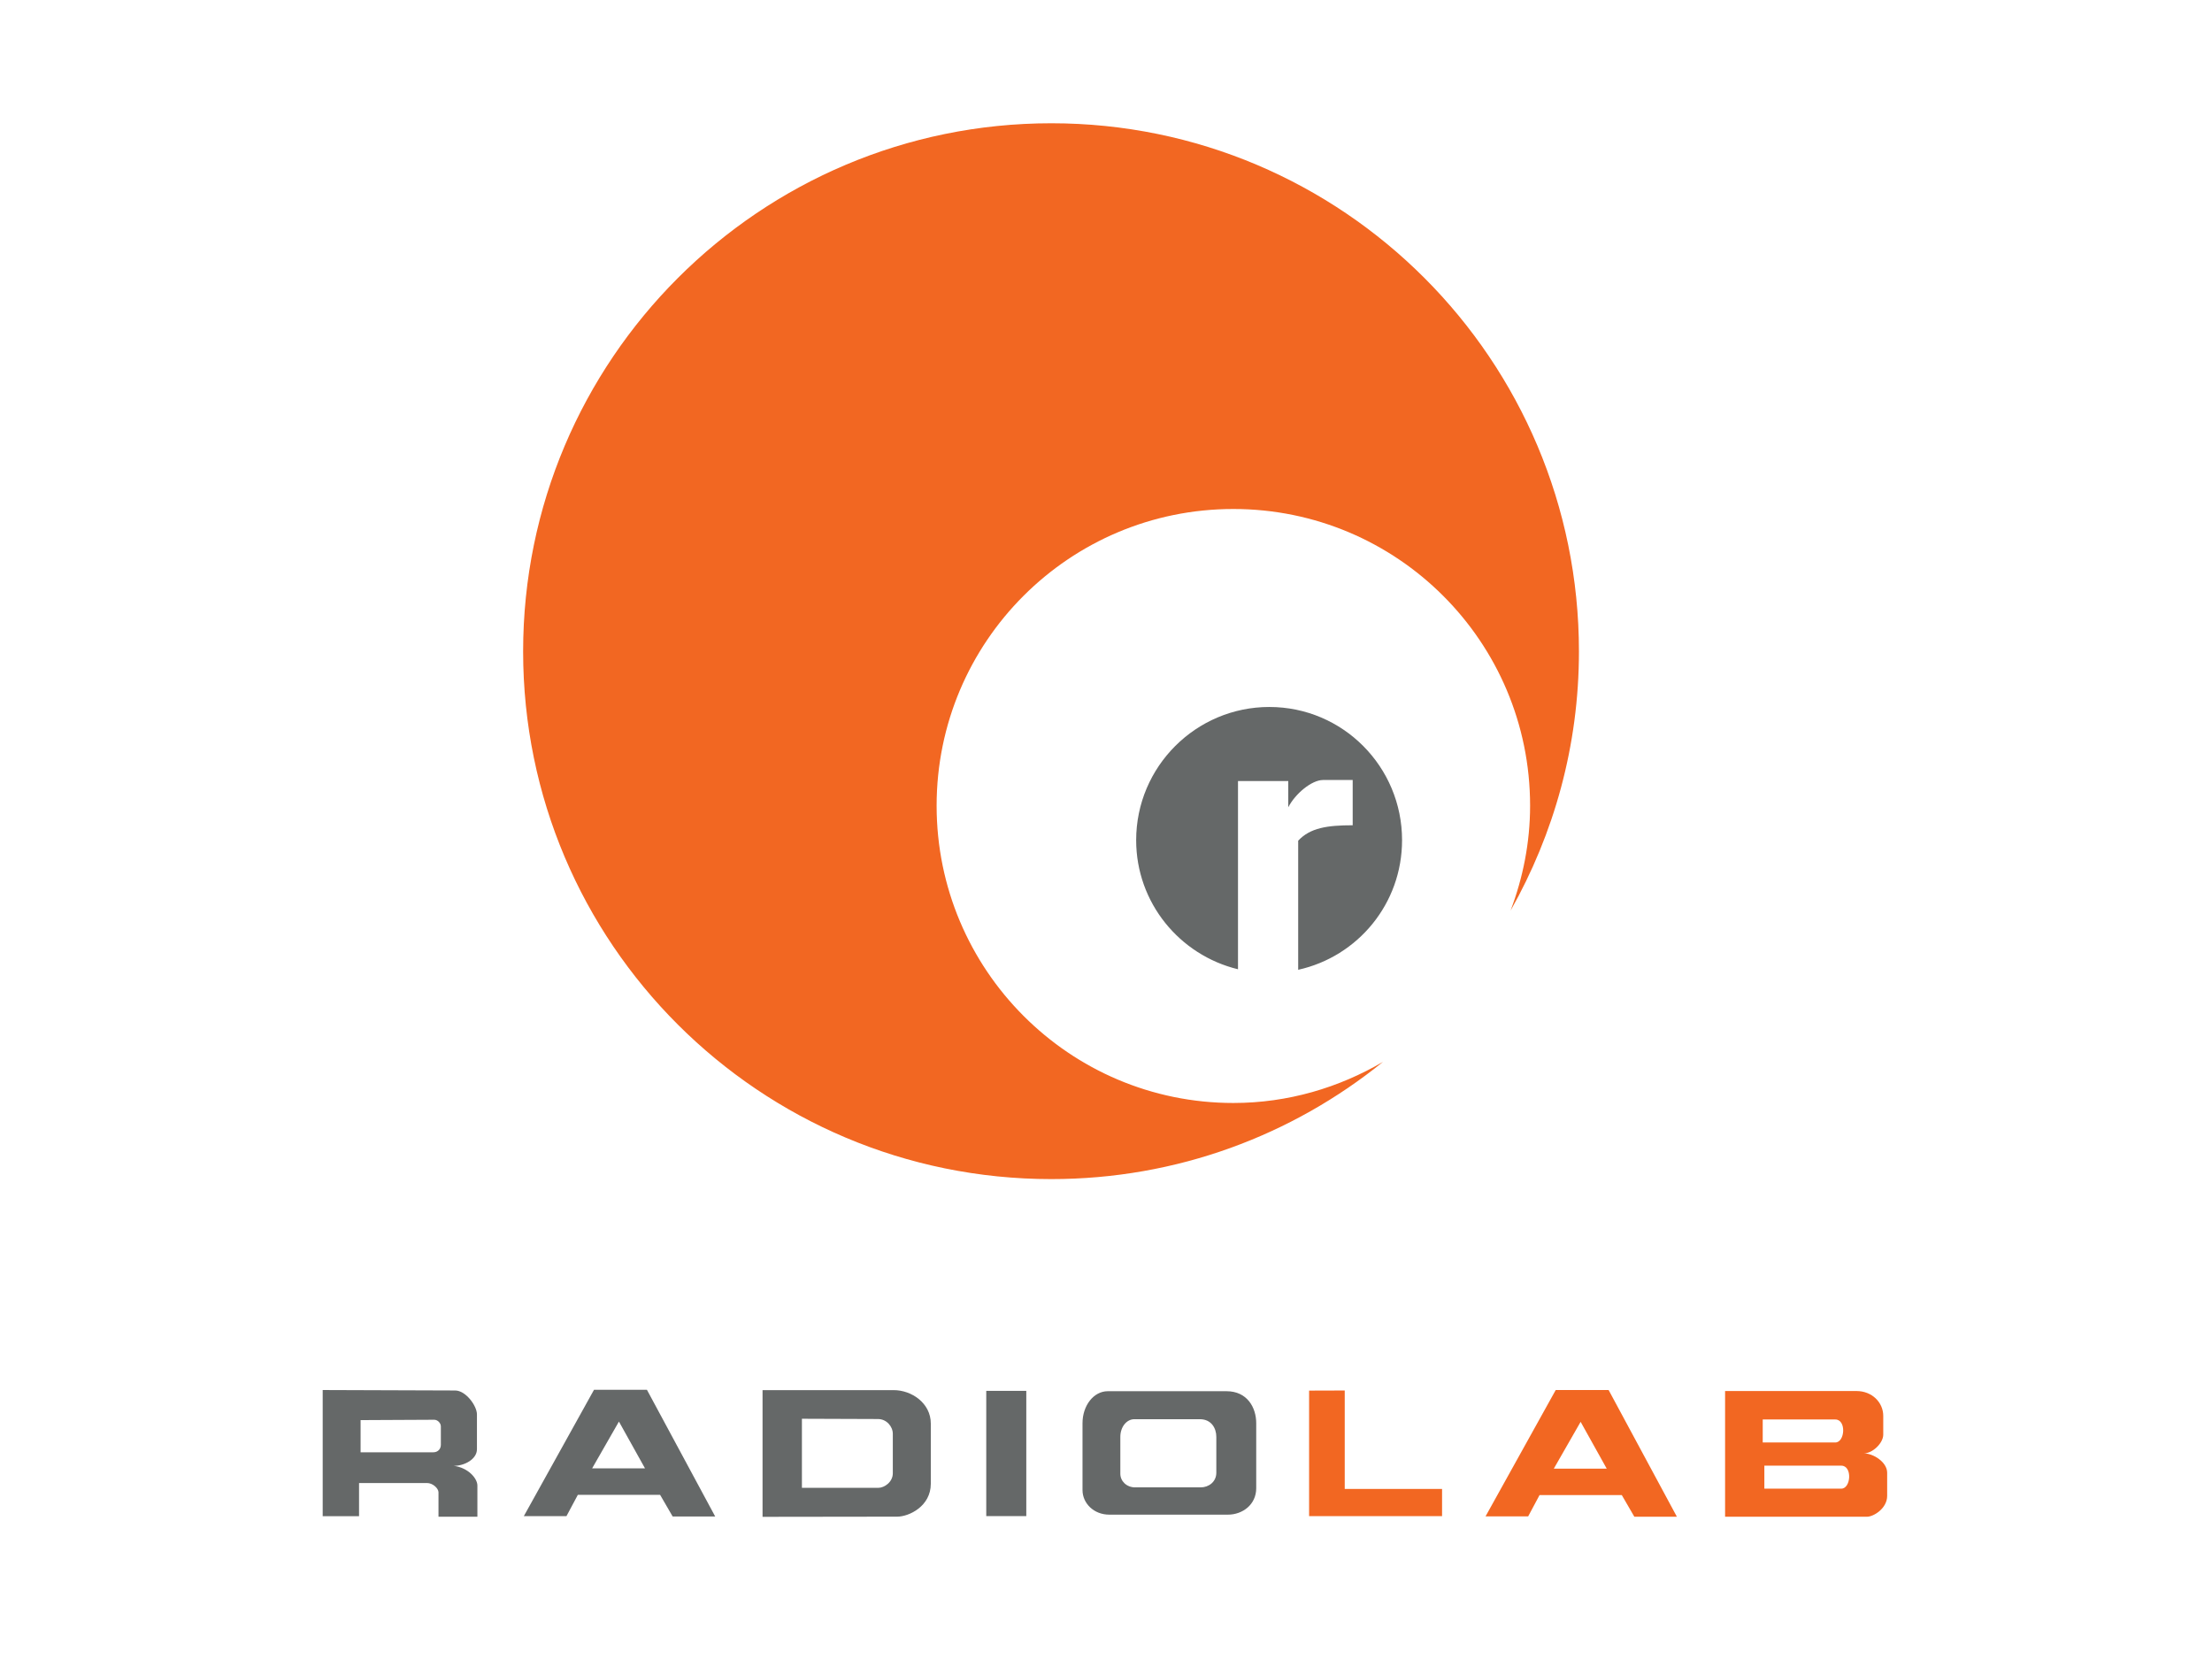 <?xml version="1.0" encoding="UTF-8" standalone="no"?>
<!-- Created with Inkscape (http://www.inkscape.org/) -->

<svg
   xmlns:svg="http://www.w3.org/2000/svg"
   xmlns="http://www.w3.org/2000/svg"
   version="1.1"
   width="200"
   height="150"
   id="svg4222">
  <defs
     id="defs4224" />
  <g
     transform="translate(0,-902.362)"
     id="layer1">
    <g
       transform="matrix(0.263,0,0,0.263,0.008,968.432)"
       id="g4188">
      <path
         d="m 110.906,226.656 0,43.375 12.5,0 0,-11.406 23.375,0 c 1.973,0 3.938,1.846 3.938,3.188 l 0,8.406 13.375,0 0,-10.719 c 0,-2.446 -3.14,-6.148 -8.125,-6.781 3.619,0.03 7.969,-2.252 7.969,-5.719 l 0,-11.969 c 0,-2.932 -3.831,-8.219 -7.5,-8.219 l -45.531,-0.156 z M 149.25,236.875 c 1.155,0 2.281,1.117 2.281,2.281 l 0,6.344 c 0,1.328 -0.938,2.562 -2.594,2.562 l -25,0 0,-11.062 25.312,-0.125 z"
         id="path4038"
         style="fill:#656868;fill-opacity:1;stroke:none" />
      <path
         d="M 204.188,226.562 180.062,270 l 14.656,0 3.906,-7.312 28.281,0 4.312,7.438 14.625,0 -23.469,-43.562 -18.188,0 z m 8.562,10.938 8.969,16.094 -18.188,0 L 212.75,237.5 z"
         id="path4043"
         style="fill:#656868;fill-opacity:1;stroke:none" />
      <path
         d="m 262.125,226.688 0,43.562 46.281,-0.062 c 4.046,0 11.562,-3.543 11.562,-11.312 l 0,-20.688 c 0,-7.068 -6.636,-11.5 -12.75,-11.5 l -45.094,0 z m 13.531,9.844 26.156,0.094 c 2.92,0 5.094,2.54 5.094,5.094 l 0,13.562 c 0,3.002 -2.896,5 -5,5 l -26.25,0 0,-23.75 z"
         id="path4048"
         style="fill:#656868;fill-opacity:1;stroke:none" />
      <path
         d="m 339.032,226.941 0,43.058 13.763,0 0,-43.058 -13.763,0 z"
         id="path4053"
         style="fill:#656868;fill-opacity:1;stroke:none" />
      <path
         d="m 380.812,227.062 c -4.855,0 -8.688,4.924 -8.688,11 l 0,22.969 c 0,4.561 3.857,8.469 9.219,8.469 l 40.781,0 c 4.978,0 9.719,-3.418 9.719,-9.094 l 0,-22.344 c 0,-5.391 -3.1,-11 -10.219,-11 l -40.812,0 z m 9.125,9.625 22.531,0 c 3.931,0 5.656,3.085 5.656,6.062 l 0,12.344 c 0,3.134 -2.626,5.031 -5.375,5.031 l -22.531,0 c -2.961,0 -5.094,-2.169 -5.094,-4.688 l 0,-12.688 c 0,-3.355 2.132,-6.062 4.812,-6.062 z"
         id="path4055"
         style="fill:#656868;fill-opacity:1;stroke:none" />
      <path
         d="m 450.023,226.852 0,43.147 45.709,0 0,-9.344 -33.461,0 c 0,0 0,-32.483 0,-33.84 -2.4,0 -12.248,0.037 -12.248,0.037 z"
         id="path4080"
         style="fill:#f26722;fill-opacity:1;stroke:none" />
      <path
         d="m 534.806,226.652 -24.125,43.438 14.656,0 3.906,-7.312 28.281,0 4.312,7.438 14.625,0 -23.469,-43.562 -18.188,0 z m 8.562,10.938 8.969,16.094 -18.188,0 9.219,-16.094 z"
         id="path4043-8"
         style="fill:#f26722;fill-opacity:1;stroke:none" />
      <path
         d="m 593.031,227 0,43.219 48.75,0 c 2.357,0 6.969,-2.903 6.969,-7.156 l 0,-7.969 c 0,-3.654 -4.751,-6.656 -8.031,-6.656 3.035,0 6.688,-3.567 6.688,-6.438 l 0,-6.438 c 0,-4.684 -3.908,-8.562 -9.188,-8.562 l -45.188,0 z m 12.938,9.781 24.938,0 c 3.898,0 3.358,7.906 0,7.906 l -24.938,0 0,-7.906 z m 0.562,15.875 26.438,0 c 3.898,0 3.358,7.906 0,7.906 l -26.438,0 0,-7.906 z"
         id="path4106"
         style="fill:#f26722;fill-opacity:1;stroke:none" />
    </g>
    <g
       transform="matrix(1.488,0,0,1.488,-82.993,413.027)"
       id="g4184">
      <path
         d="m 119.656,336.344 c -17.718,0 -32.094,14.376 -32.094,32.094 0,17.718 14.376,32.062 32.094,32.062 7.641,0 14.646,-2.666 20.156,-7.125 -2.674,1.567 -5.771,2.5 -9.094,2.5 -9.964,0 -18.031,-8.098 -18.031,-18.062 0,-9.964 8.067,-18.031 18.031,-18.031 9.964,0 18.031,8.067 18.031,18.031 0,2.246 -0.437,4.391 -1.188,6.375 2.635,-4.658 4.156,-10.017 4.156,-15.75 0,-17.718 -14.344,-32.094 -32.062,-32.094 z"
         id="path4134"
         style="fill:#f26722;fill-opacity:1;stroke:none" />
      <path
         d="m 132.906,371.812 c -4.463,0 -8.094,3.63 -8.094,8.094 0,3.805 2.646,6.986 6.188,7.844 l 0,-11.438 3.054,0 0,1.594 c 0.432,-0.836 1.432,-1.656 2.109,-1.656 l 1.806,0 0,2.75 c -1.551,0 -2.584,0.157 -3.312,0.938 l 0,7.844 c 3.62,-0.801 6.312,-4.014 6.312,-7.875 0,-4.463 -3.599,-8.094 -8.062,-8.094 z"
         id="path4134-1-2"
         style="fill:#656868;fill-opacity:1;stroke:none" />
    </g>
  </g>
</svg>
